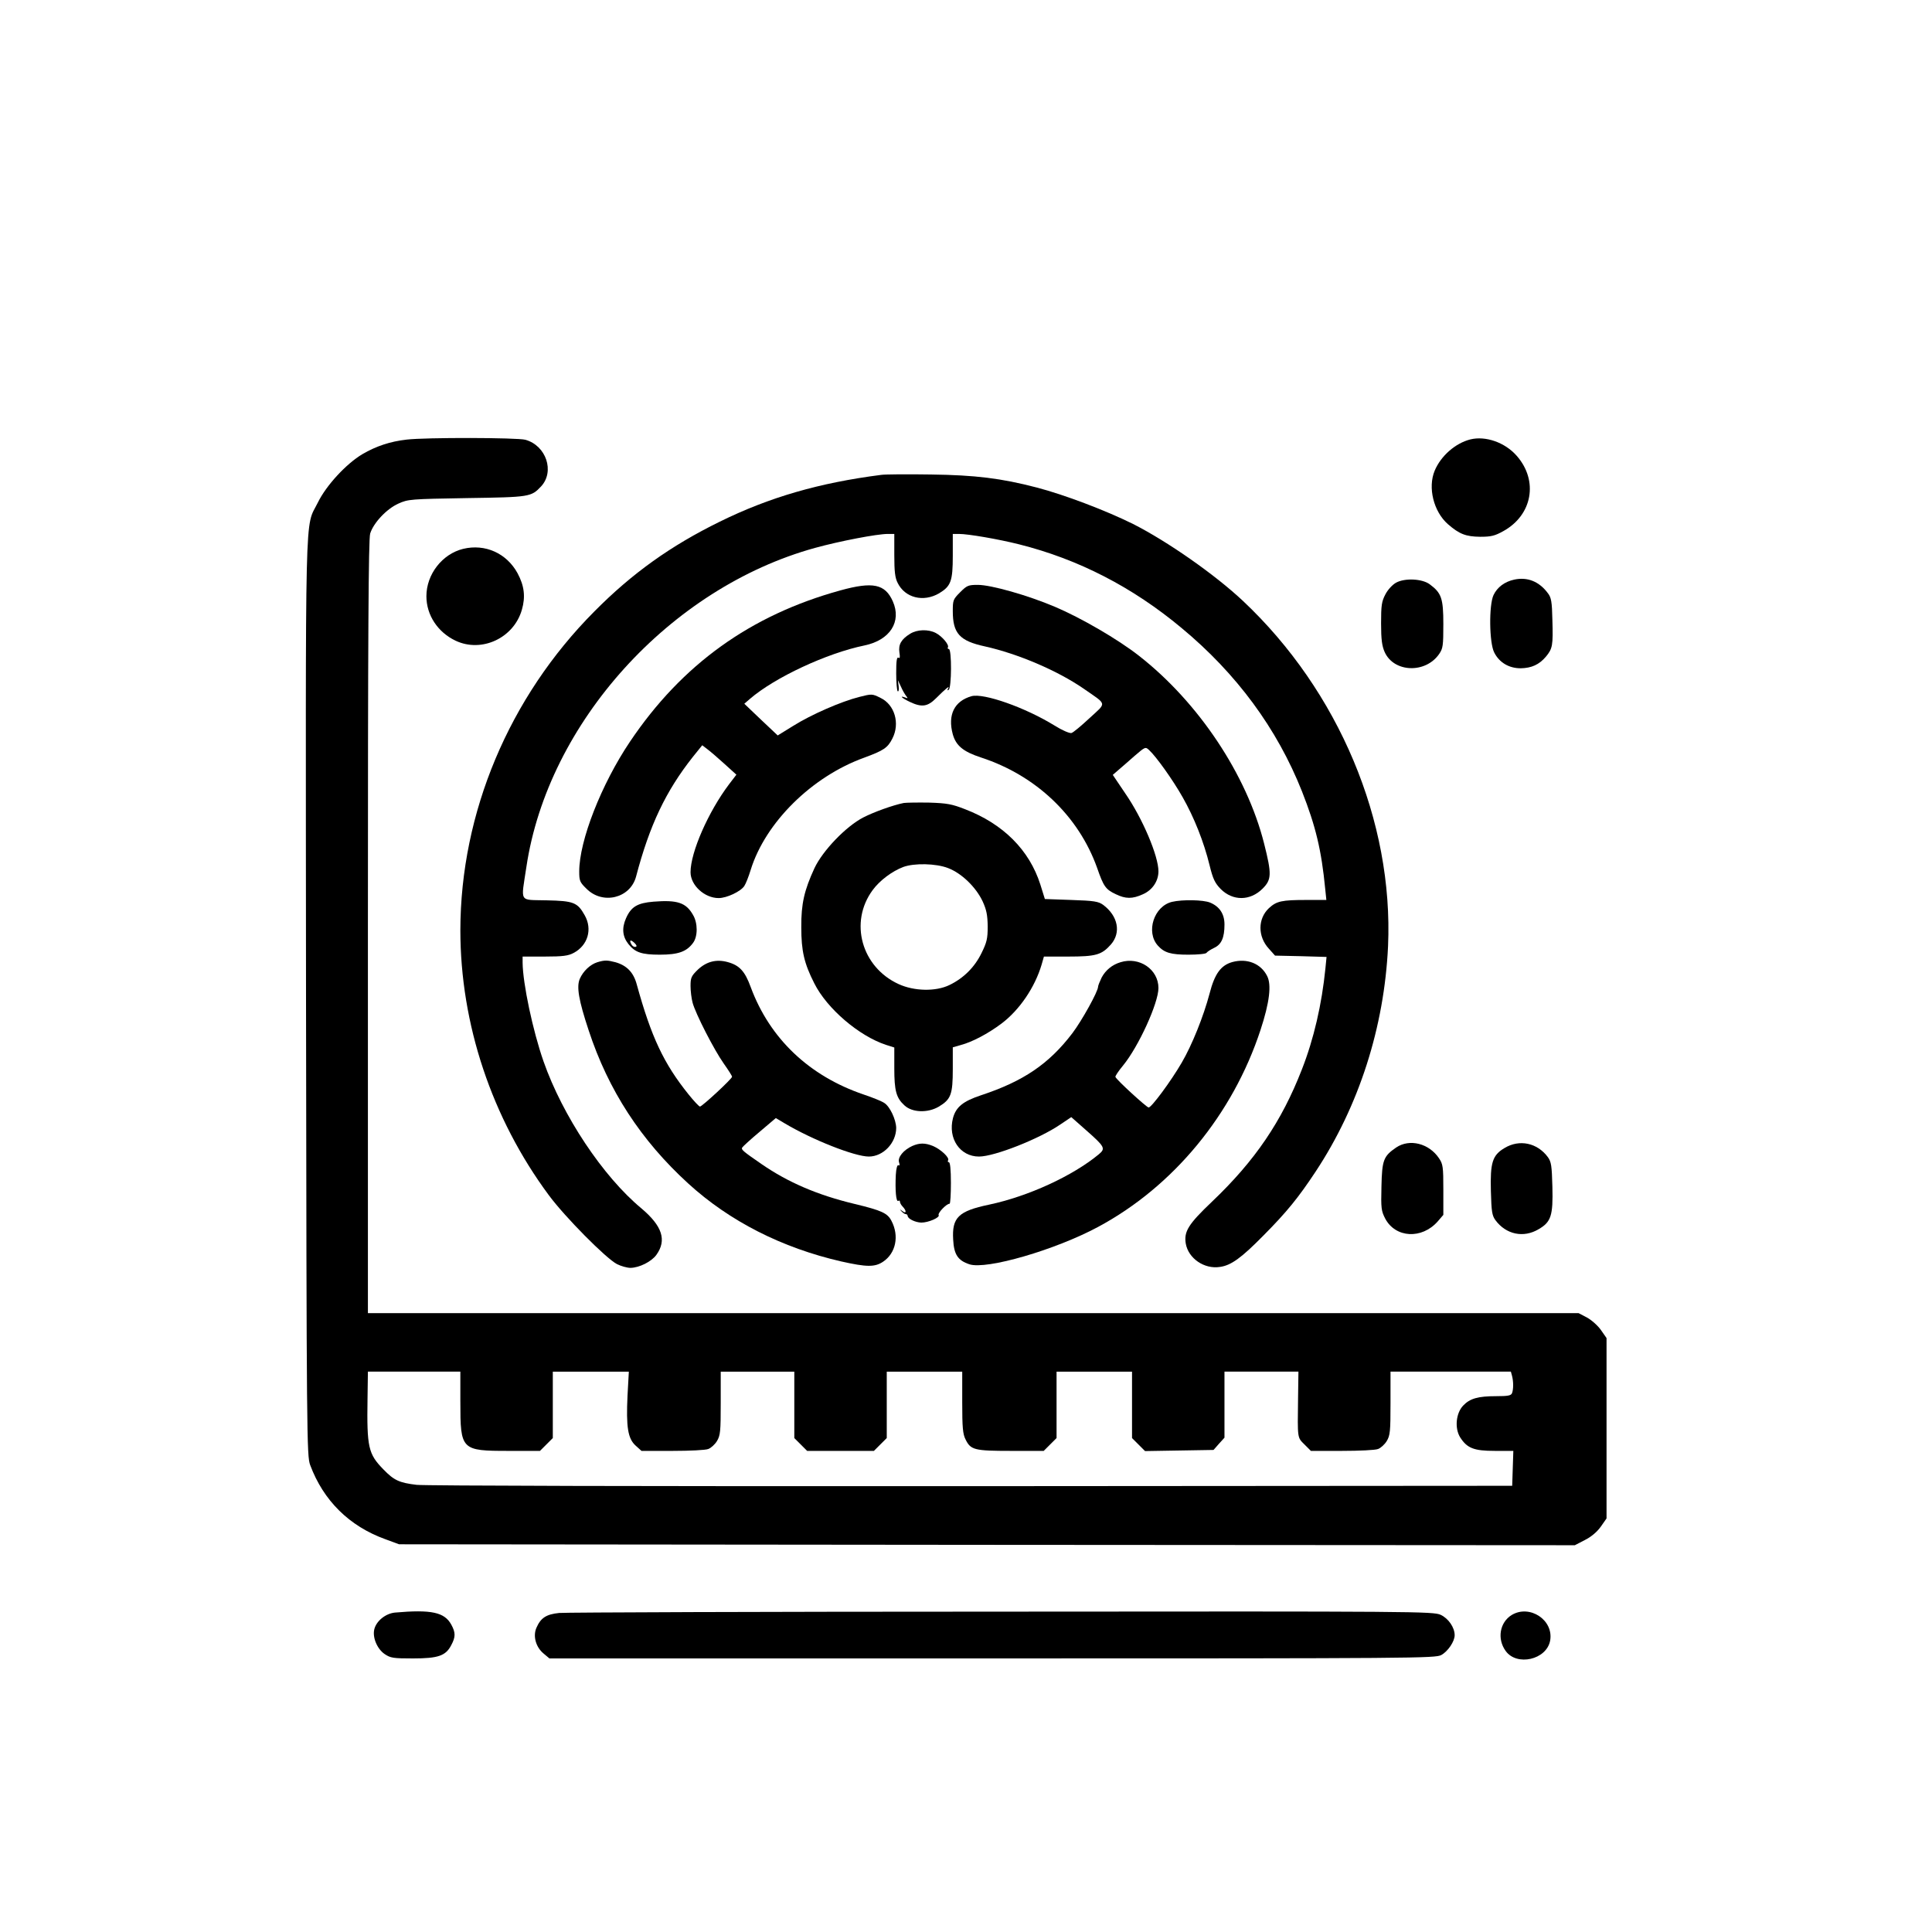 <?xml version="1.0" standalone="no"?>
<!DOCTYPE svg PUBLIC "-//W3C//DTD SVG 20010904//EN"
 "http://www.w3.org/TR/2001/REC-SVG-20010904/DTD/svg10.dtd">
<svg version="1.0" xmlns="http://www.w3.org/2000/svg"
 width="1024pt" height="1024pt" viewBox="0 0 1024 1024"
 preserveAspectRatio="xMidYMid meet">
<g transform="translate(0,1024) scale(0.1,-0.1)"
fill="#000000" stroke="none">
<path d="M2155 7910 c-88 -10 -162 -35 -234 -77 -86 -51 -192 -166 -236 -256
-71 -145 -65 68 -63 -2623 3 -2342 4 -2431 22 -2479 70 -188 207 -324 398
-393 l73 -27 3116 -3 3116 -2 54 28 c34 17 65 44 84 71 l30 43 0 478 0 478
-30 43 c-16 23 -50 53 -74 66 l-44 23 -3209 0 -3208 0 0 2046 c0 1552 3 2056
12 2086 17 56 87 131 150 159 51 23 63 24 363 29 334 5 340 6 393 62 73 79 27
216 -83 247 -44 12 -529 13 -630 1z m285 -5100 c0 -256 4 -260 256 -260 l166
0 34 34 34 34 0 176 0 176 201 0 202 0 -7 -127 c-8 -167 2 -228 43 -265 l31
-28 165 0 c90 0 175 4 189 10 14 5 35 24 46 42 18 30 20 51 20 201 l0 167 195
0 195 0 0 -176 0 -176 34 -34 34 -34 177 0 177 0 34 34 34 34 0 176 0 176 200
0 200 0 0 -162 c0 -135 3 -169 18 -198 27 -55 47 -60 240 -60 l174 0 34 34 34
34 0 176 0 176 200 0 200 0 0 -176 0 -176 35 -35 34 -34 181 3 182 3 29 33 29
32 0 175 0 175 196 0 196 0 -2 -142 c-3 -216 -4 -206 34 -244 l34 -34 165 0
c91 0 177 4 191 10 14 5 35 24 46 42 18 30 20 51 20 201 l0 167 319 0 319 0 6
-22 c8 -30 8 -72 0 -92 -5 -13 -22 -16 -83 -16 -97 0 -140 -12 -176 -50 -38
-40 -46 -119 -16 -168 37 -58 73 -72 184 -72 l98 0 -3 -92 -3 -93 -2865 -2
c-1720 -1 -2896 2 -2942 7 -92 11 -120 24 -176 82 -80 82 -88 116 -84 376 l2
142 245 0 245 0 0 -160z"/>
<path d="M7793 7911 c-79 -20 -156 -87 -189 -166 -37 -89 -6 -216 70 -283 61
-53 95 -66 171 -67 59 0 78 5 123 30 154 85 187 267 71 399 -62 71 -165 107
-246 87z"/>
<path d="M4670 7723 c-327 -42 -591 -118 -855 -248 -259 -127 -464 -273 -665
-476 -452 -454 -709 -1067 -710 -1689 0 -497 166 -996 469 -1405 85 -115 303
-335 361 -365 22 -11 54 -20 72 -20 47 1 111 33 137 69 56 78 31 153 -79 246
-204 169 -418 491 -519 779 -57 163 -110 413 -111 524 l0 32 118 0 c95 0 124
4 152 19 76 40 101 126 59 200 -38 68 -59 76 -201 79 -150 4 -137 -17 -108
177 114 764 761 1479 1530 1691 131 36 328 74 386 74 l34 0 0 -112 c0 -88 4
-121 18 -148 39 -79 136 -103 219 -55 63 38 73 64 73 200 l0 115 33 0 c49 0
211 -28 318 -55 315 -79 602 -227 861 -443 292 -242 507 -534 639 -867 72
-183 103 -310 123 -517 l6 -58 -104 0 c-133 0 -160 -6 -201 -44 -59 -56 -59
-150 0 -214 l33 -37 137 -3 136 -4 -6 -61 c-19 -189 -61 -373 -125 -536 -107
-275 -248 -483 -476 -700 -125 -119 -150 -158 -139 -223 14 -78 98 -136 181
-123 59 8 114 48 231 167 123 124 184 199 276 338 230 348 364 766 384 1195
29 661 -261 1352 -769 1830 -149 140 -401 316 -583 408 -143 71 -364 155 -510
193 -188 49 -326 66 -560 69 -126 2 -246 1 -265 -2z"/>
<path d="M2455 7331 c-111 -27 -195 -135 -195 -251 0 -100 60 -191 155 -236
138 -65 308 14 351 164 20 69 13 127 -23 194 -58 106 -172 157 -288 129z"/>
<path d="M8026 7168 c-51 -11 -90 -40 -110 -82 -25 -53 -23 -254 4 -305 27
-53 78 -83 140 -83 57 1 98 19 134 62 35 42 38 60 34 193 -2 98 -6 120 -24
143 -46 62 -108 87 -178 72z"/>
<path d="M7400 7152 c-20 -11 -44 -37 -57 -62 -20 -38 -23 -58 -23 -154 0 -87
5 -120 19 -152 49 -109 217 -115 289 -10 20 29 22 44 22 158 0 137 -10 165
-72 211 -40 30 -132 34 -178 9z"/>
<path d="M4455 7111 c-477 -131 -841 -393 -1116 -802 -152 -226 -269 -525
-269 -688 0 -49 3 -57 38 -91 86 -87 232 -51 263 63 72 274 158 454 301 635
l50 62 26 -20 c15 -11 56 -46 91 -78 l64 -58 -39 -51 c-110 -146 -204 -360
-204 -466 0 -69 74 -137 149 -137 43 0 117 35 136 64 8 12 23 50 34 86 78 251
324 494 601 594 103 38 125 52 150 102 41 80 12 179 -63 215 -44 22 -46 22
-113 5 -95 -24 -254 -93 -351 -154 l-81 -50 -89 84 -88 84 30 26 c131 113 407
242 607 283 135 28 198 126 150 234 -41 92 -106 105 -277 58z"/>
<path d="M5089 7101 c-37 -37 -39 -42 -39 -100 0 -118 36 -158 170 -187 175
-39 384 -128 522 -223 128 -89 125 -72 33 -157 -44 -41 -87 -77 -96 -79 -9 -3
-49 14 -89 39 -155 96 -377 174 -441 156 -91 -26 -127 -99 -99 -202 17 -60 55
-92 150 -123 291 -95 517 -310 615 -585 34 -98 45 -114 98 -139 53 -26 89 -26
144 -1 51 22 83 70 83 122 0 81 -84 280 -176 413 l-66 98 30 26 c17 14 55 48
86 75 56 48 57 49 77 30 37 -34 125 -157 177 -249 61 -107 113 -238 143 -361
18 -74 29 -95 59 -126 64 -64 156 -64 222 2 48 48 49 77 8 239 -92 365 -348
749 -663 995 -112 88 -309 202 -446 260 -144 61 -338 116 -408 116 -51 0 -58
-3 -94 -39z"/>
<path d="M4824 6881 c-47 -29 -63 -57 -57 -99 4 -25 3 -33 -5 -28 -9 5 -12
-17 -12 -83 0 -49 4 -92 8 -95 5 -3 7 9 5 27 l-4 32 16 -34 c8 -19 21 -41 28
-50 10 -12 9 -14 -5 -8 -34 12 -18 -3 24 -23 63 -30 94 -26 139 19 52 52 76
71 64 52 -5 -10 -4 -12 3 -7 16 9 17 216 1 216 -5 0 -8 4 -5 9 8 13 -31 59
-64 76 -40 21 -99 19 -136 -4z"/>
<path d="M4790 5984 c-56 -11 -159 -48 -215 -77 -91 -47 -214 -175 -258 -268
-54 -117 -71 -189 -70 -314 0 -125 15 -191 69 -297 67 -134 237 -279 380 -326
l44 -14 0 -110 c0 -119 10 -157 54 -197 41 -38 122 -41 181 -7 65 39 75 64 75
200 l0 115 42 12 c61 16 144 60 215 113 96 72 178 192 214 314 l12 42 129 0
c147 0 177 9 226 64 55 63 38 151 -41 210 -25 18 -47 22 -169 26 l-140 5 -24
77 c-58 182 -196 321 -399 399 -69 27 -95 32 -190 35 -60 1 -121 0 -135 -2z
m235 -345 c71 -27 147 -100 183 -176 21 -46 26 -73 27 -133 0 -66 -5 -85 -33
-142 -36 -74 -95 -133 -170 -169 -72 -35 -186 -33 -269 5 -197 90 -263 328
-138 498 37 51 104 101 163 123 58 21 172 19 237 -6z"/>
<path d="M3464 5461 c-86 -7 -119 -27 -146 -88 -23 -52 -19 -97 13 -137 35
-44 70 -56 166 -56 98 0 142 16 176 62 26 34 26 106 0 149 -37 65 -83 80 -209
70z m-94 -239 c-7 -3 -16 2 -21 9 -16 25 -9 32 12 13 13 -12 16 -20 9 -22z"/>
<path d="M6212 5460 c-96 -23 -140 -160 -75 -232 34 -38 69 -48 162 -48 49 0
93 4 96 10 3 5 21 17 40 26 39 18 55 54 55 124 0 56 -26 95 -76 116 -36 15
-147 17 -202 4z"/>
<path d="M3166 5140 c-38 -12 -75 -47 -93 -88 -18 -42 -6 -113 47 -273 104
-317 277 -583 528 -812 219 -200 497 -341 811 -413 134 -30 178 -31 222 -1 67
45 86 136 44 216 -21 41 -51 55 -196 90 -196 47 -352 114 -494 212 -97 67
-108 76 -101 87 3 5 44 43 92 83 l86 73 47 -28 c146 -87 371 -176 446 -176 76
0 145 72 145 152 -1 44 -33 113 -63 132 -13 9 -62 29 -110 45 -288 98 -497
296 -598 569 -31 85 -60 116 -123 133 -59 16 -111 3 -157 -40 -35 -34 -39 -43
-39 -87 0 -27 5 -67 11 -89 16 -59 114 -250 165 -322 24 -34 44 -65 44 -70 0
-11 -159 -158 -170 -158 -5 0 -32 29 -61 65 -131 163 -197 303 -274 582 -17
64 -53 101 -113 118 -43 11 -56 12 -96 0z"/>
<path d="M5939 5140 c-44 -13 -79 -42 -100 -81 -10 -21 -19 -43 -19 -49 0 -25
-86 -180 -136 -246 -124 -163 -260 -255 -484 -329 -96 -32 -133 -62 -149 -121
-28 -108 37 -204 138 -204 82 0 320 94 431 170 l58 39 77 -68 c101 -89 106
-98 69 -129 -139 -115 -374 -223 -582 -267 -162 -34 -197 -68 -190 -185 4 -79
25 -111 86 -131 90 -30 455 76 682 198 399 214 714 596 861 1044 48 146 59
240 35 286 -33 66 -106 95 -184 74 -61 -17 -94 -62 -121 -167 -32 -121 -93
-273 -148 -367 -57 -98 -160 -237 -175 -237 -10 0 -169 145 -176 162 -2 4 16
31 40 60 83 101 188 332 188 411 0 99 -101 168 -201 137z"/>
<path d="M4835 4166 c-46 -21 -78 -60 -70 -86 5 -14 3 -20 -3 -16 -6 4 -12
-16 -14 -51 -4 -80 1 -145 13 -138 5 4 9 1 9 -5 0 -6 7 -18 15 -26 21 -22 19
-40 -2 -23 -16 11 -16 11 -5 -1 7 -8 17 -15 23 -15 5 0 9 -4 10 -10 1 -15 40
-34 72 -35 38 0 100 27 92 40 -6 10 41 60 58 60 4 0 7 50 7 110 0 71 -4 110
-11 110 -5 0 -7 4 -4 10 9 14 -38 58 -80 76 -42 17 -71 17 -110 0z"/>
<path d="M7400 4158 c-67 -46 -75 -66 -78 -206 -3 -117 -1 -130 20 -171 55
-103 194 -110 278 -15 l30 35 0 133 c0 122 -2 136 -23 167 -53 79 -156 105
-227 57z"/>
<path d="M7974 4155 c-64 -38 -76 -77 -72 -228 3 -109 6 -129 24 -154 56 -76
149 -96 229 -48 66 38 77 72 73 225 -3 112 -6 132 -24 157 -56 76 -151 96
-230 48z"/>
<path d="M2093 1693 c-49 -5 -98 -44 -109 -88 -11 -43 15 -105 55 -132 31 -21
46 -23 150 -23 134 0 174 14 203 71 23 43 23 66 0 108 -36 66 -106 81 -299 64z"/>
<path d="M2964 1691 c-69 -7 -98 -26 -121 -79 -19 -44 -3 -102 38 -136 l31
-26 2346 0 c2254 0 2349 1 2381 18 35 19 71 72 71 105 0 41 -33 89 -74 108
-40 18 -122 19 -2326 17 -1257 0 -2313 -4 -2346 -7z"/>
<path d="M8012 1680 c-63 -39 -78 -126 -32 -190 59 -83 217 -47 236 54 20 109
-108 194 -204 136z"/>
</g>
</svg>
